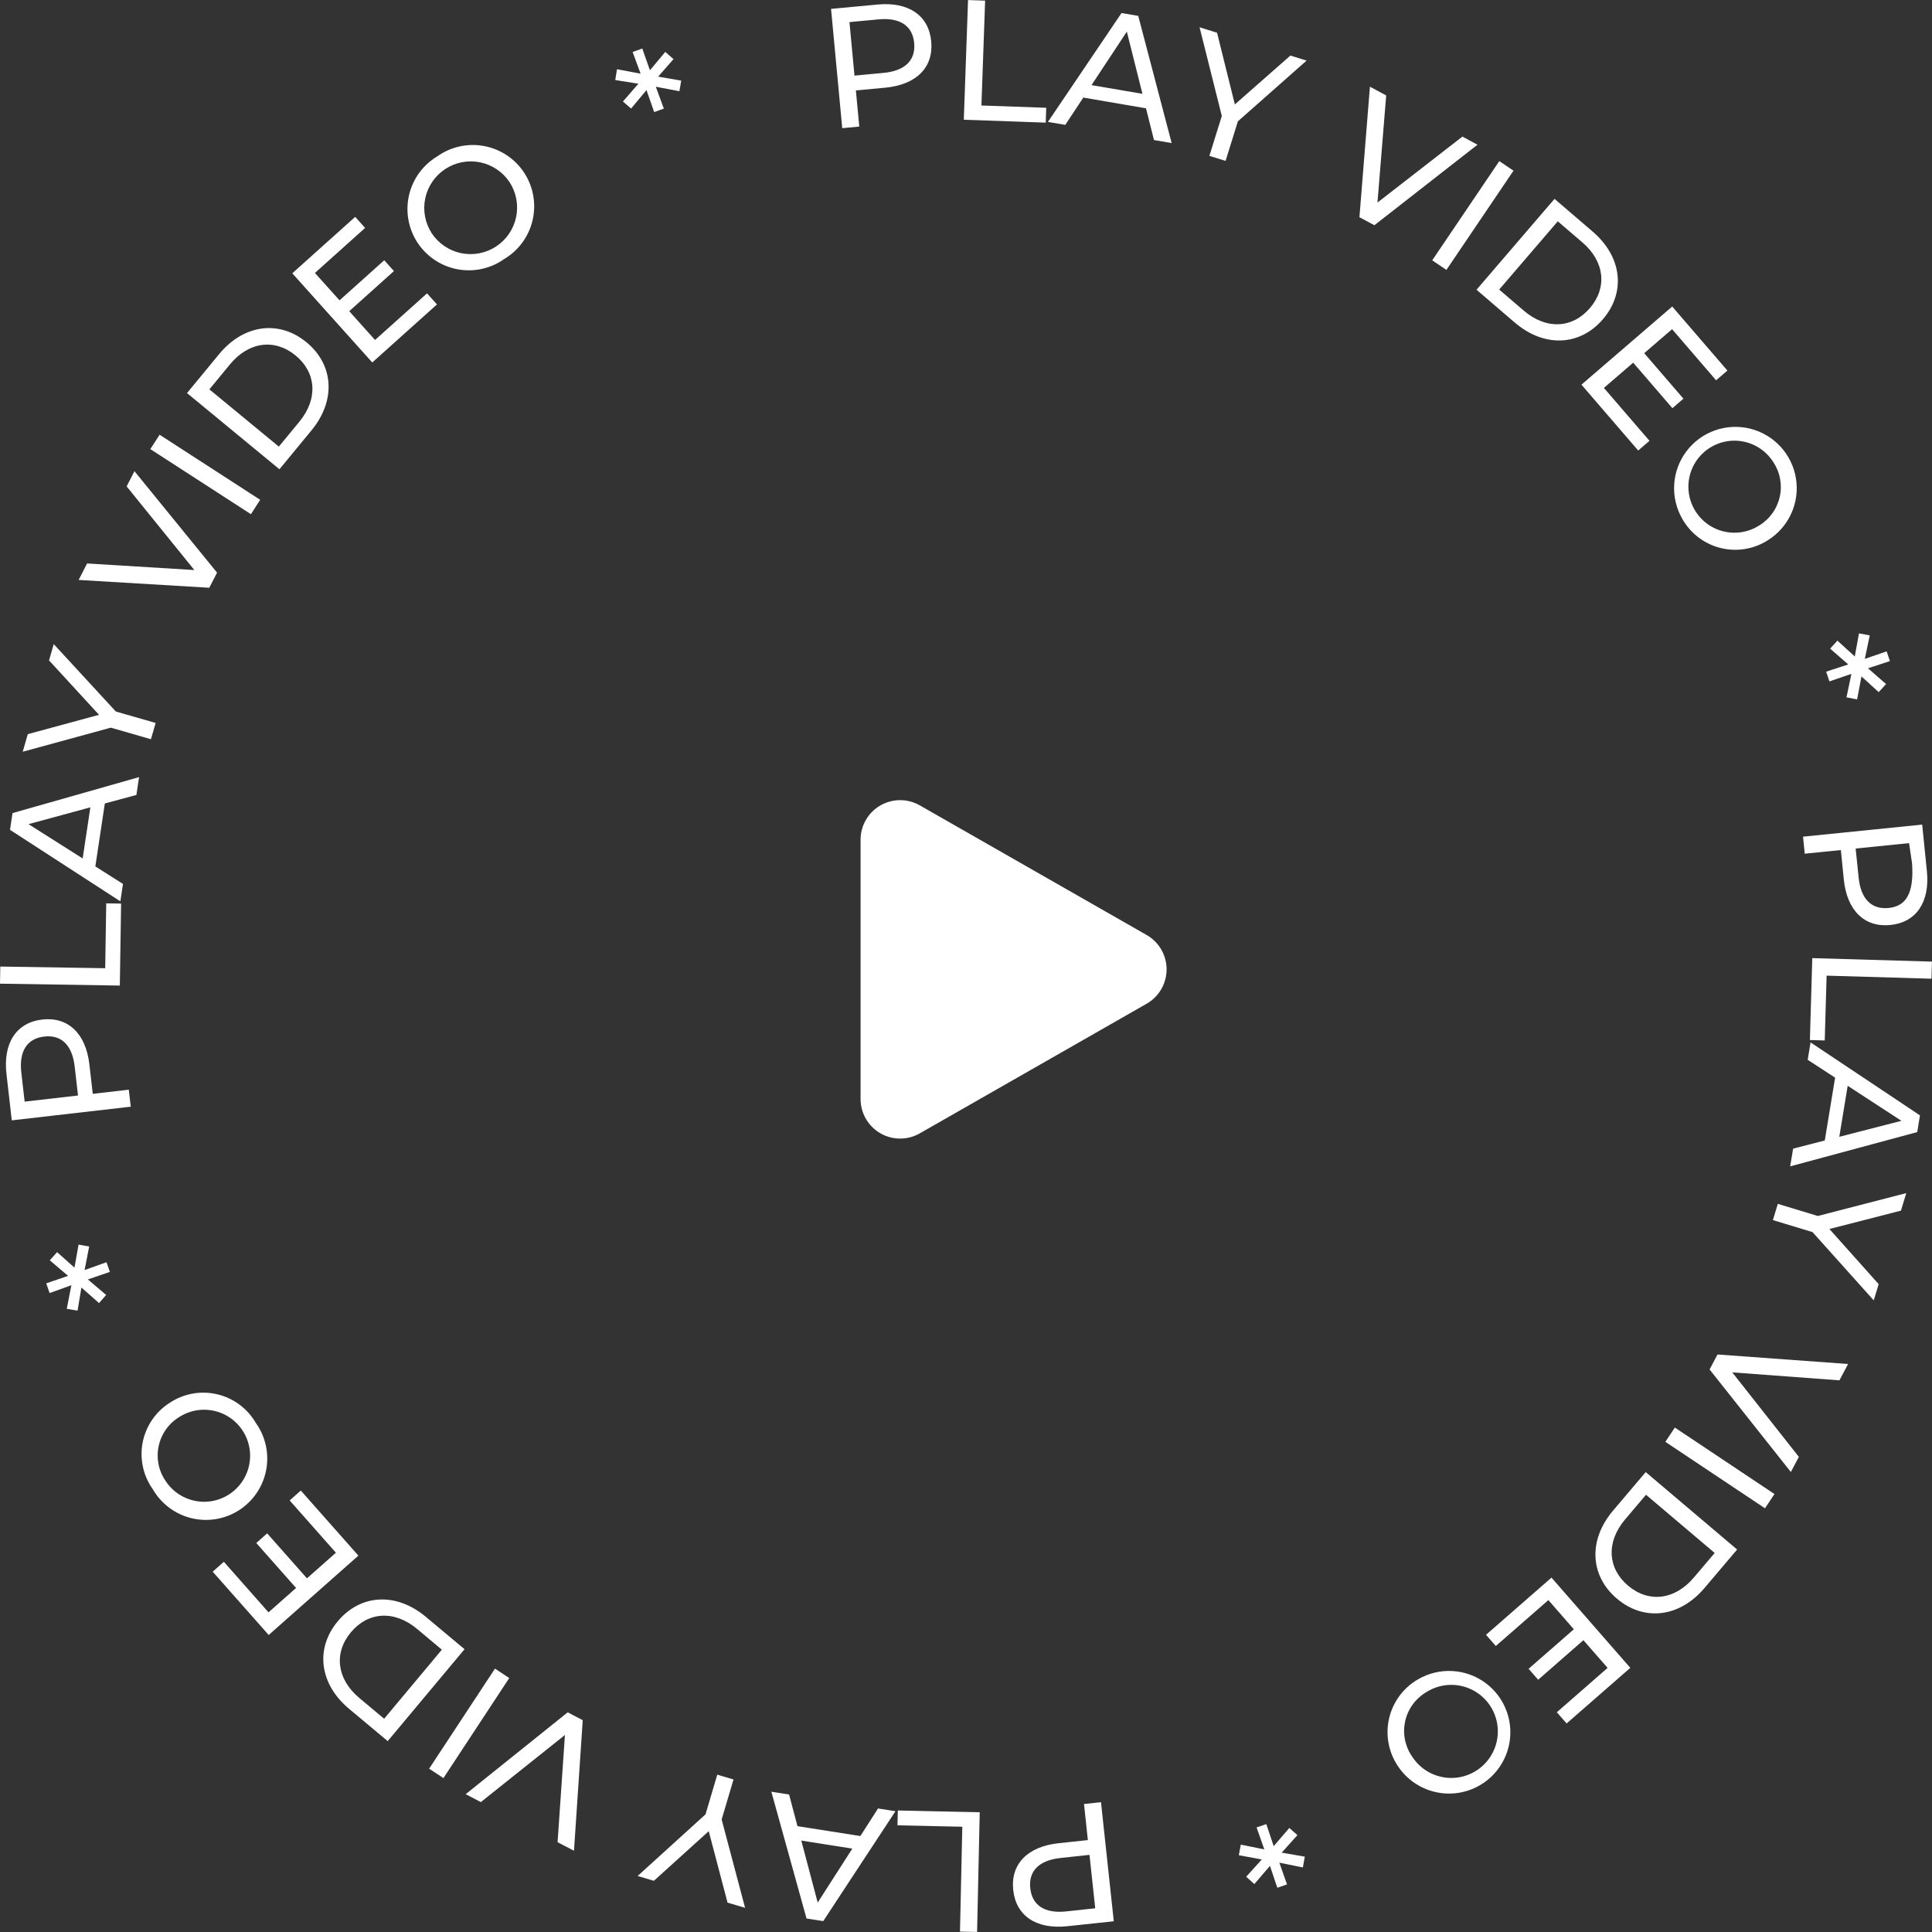 <svg width="150" height="150" viewBox="0 0 150 150" fill="none" xmlns="http://www.w3.org/2000/svg">
<rect x="0" y="0" width="150" height="150" fill="#333333" stroke="none"/>
<path fill-rule="evenodd" clip-rule="evenodd" d="M146.768 71.817C144.759 72.02 143.396 70.689 143.153 68.284L142.923 65.998L140.12 66.281L139.987 64.959L149.238 64.022L149.603 67.631C149.847 70.037 148.778 71.614 146.768 71.817ZM148.45 67.017L148.219 65.461L144.072 65.88L144.303 68.127C144.474 69.817 145.316 70.628 146.638 70.495C147.96 70.361 148.62 69.397 148.45 67.017ZM146.434 53.109L145.86 53.736L144.525 52.517L144.184 54.299L143.36 54.142L143.744 52.317L142.036 52.904L141.781 52.149L143.499 51.586L142.092 50.362L142.655 49.739L144.006 50.968L144.329 49.176L145.167 49.33L144.783 51.155L146.479 50.571L146.732 51.328L145.028 51.886L146.434 53.109ZM137.259 41.942C136.719 42.288 136.114 42.52 135.481 42.623C134.849 42.727 134.202 42.701 133.58 42.545C132.958 42.39 132.374 42.11 131.864 41.721C131.354 41.333 130.929 40.844 130.614 40.286C130.147 39.476 129.927 38.547 129.984 37.614C130.041 36.681 130.371 35.785 130.934 35.039C131.496 34.292 132.266 33.727 133.147 33.415C134.028 33.103 134.982 33.057 135.889 33.283C136.796 33.51 137.616 33.998 138.248 34.687C138.879 35.376 139.294 36.236 139.44 37.159C139.586 38.083 139.457 39.029 139.069 39.879C138.681 40.73 138.052 41.447 137.259 41.942ZM137.675 35.87C137.296 35.274 136.75 34.804 136.105 34.519C135.459 34.233 134.744 34.145 134.049 34.266C133.353 34.387 132.709 34.711 132.198 35.197C131.686 35.683 131.33 36.309 131.174 36.998C131.018 37.686 131.07 38.405 131.322 39.064C131.574 39.723 132.016 40.292 132.591 40.701C133.166 41.109 133.85 41.338 134.555 41.359C135.261 41.379 135.956 41.191 136.555 40.816C136.962 40.574 137.316 40.251 137.595 39.867C137.874 39.483 138.072 39.046 138.177 38.584C138.282 38.121 138.291 37.642 138.205 37.175C138.119 36.709 137.938 36.264 137.675 35.87ZM129.821 25.557L127.657 27.421L130.701 30.954L129.845 31.691L126.801 28.158L124.527 30.118L128.065 34.224L127.19 34.979L122.784 29.865L129.831 23.798L134.115 28.771L133.238 29.526L129.821 25.557ZM117.61 25.046L114.637 22.495L120.693 15.44L123.666 17.991C125.933 19.938 126.248 22.691 124.448 24.787C122.649 26.883 119.88 26.991 117.613 25.046H117.61ZM122.851 18.816L120.946 17.182L116.397 22.481L118.302 24.115C120.045 25.612 122.08 25.504 123.438 23.921C124.796 22.338 124.597 20.312 122.854 18.816H122.851ZM111.198 20.211L116.407 12.508L117.507 13.252L112.299 20.955L111.198 20.211ZM105.546 16.863L106.361 6.731L107.623 7.411L106.946 15.728L113.542 10.605L114.712 11.236L106.708 17.487L105.546 16.863ZM95.154 12.49L93.897 12.1L94.861 9.003L93.134 2.118L94.492 2.541L95.874 8.108L100.187 4.314L101.443 4.705L96.11 9.419L95.154 12.49ZM88.975 8.409L84.108 7.575L82.709 9.695L81.36 9.465L87.076 1.011L88.373 1.233L90.968 11.108L89.594 10.873L88.975 8.409ZM87.487 2.456L84.745 6.608L88.698 7.284L87.487 2.456ZM81.19 9.521L74.83 9.296L75.158 0.004L76.485 0.049L76.198 8.19L81.23 8.368L81.19 9.521ZM68.739 6.807L66.451 7.022L66.714 9.827L65.391 9.951L64.522 0.69L68.131 0.351C70.544 0.126 72.111 1.201 72.3 3.216C72.489 5.232 71.147 6.577 68.739 6.807ZM70.976 3.341C70.852 2.018 69.895 1.344 68.202 1.505L65.952 1.716L66.342 5.871L68.592 5.66C70.285 5.502 71.101 4.663 70.976 3.341ZM68.171 140.409L69.523 140.622L63.916 149.155L62.618 148.951L59.888 139.108L61.265 139.324L61.915 141.782L66.798 142.55L68.171 140.409ZM62.212 142.902L63.486 147.715L66.174 143.525L62.212 142.902ZM56.486 147.718L55.026 142.173L50.768 146.024L49.507 145.651L54.776 140.866L55.689 137.783L56.95 138.157L56.029 141.265L57.849 148.122L56.486 147.718ZM52.75 7.081L50.918 6.736L51.541 8.432L50.791 8.701L50.193 6.996L48.998 8.427L48.365 7.883L49.565 6.5L47.767 6.214L47.904 5.374L49.736 5.719L49.117 4.037L49.867 3.768L50.461 5.457L51.652 4.03L52.291 4.591L51.099 5.95L52.888 6.258L52.75 7.081ZM43.291 143.028L43.861 134.705L37.333 139.914L36.156 139.3L44.077 132.945L45.243 133.554L44.564 143.691L43.291 143.028ZM39.159 20.103C38.637 20.475 38.045 20.738 37.419 20.876C36.793 21.014 36.145 21.023 35.515 20.905C34.885 20.786 34.285 20.541 33.752 20.185C33.219 19.829 32.763 19.369 32.412 18.833C32.061 18.296 31.822 17.694 31.709 17.063C31.596 16.432 31.612 15.784 31.756 15.159C31.899 14.534 32.167 13.945 32.544 13.426C32.921 12.908 33.399 12.47 33.949 12.141C34.471 11.769 35.063 11.506 35.69 11.368C36.316 11.231 36.963 11.221 37.593 11.34C38.224 11.458 38.823 11.703 39.356 12.059C39.89 12.415 40.346 12.875 40.697 13.412C41.048 13.948 41.287 14.55 41.4 15.181C41.512 15.812 41.496 16.46 41.353 17.085C41.209 17.71 40.941 18.299 40.564 18.818C40.187 19.337 39.709 19.774 39.159 20.103ZM39.568 14.15C39.041 13.353 38.219 12.797 37.283 12.604C36.347 12.411 35.373 12.597 34.574 13.12C33.774 13.643 33.214 14.462 33.016 15.397C32.819 16.332 32.999 17.307 33.519 18.109C34.046 18.906 34.867 19.462 35.803 19.655C36.739 19.848 37.713 19.662 38.513 19.139C39.312 18.616 39.872 17.797 40.07 16.862C40.267 15.927 40.087 14.952 39.568 14.15ZM29.119 26.395L33.155 22.776L33.927 23.636L28.903 28.142L22.693 21.219L27.579 16.837L28.347 17.697L24.45 21.192L26.361 23.319L29.832 20.206L30.586 21.046L27.115 24.16L29.119 26.395ZM24.189 33.408L21.697 36.433L14.52 30.519L17.012 27.494C18.913 25.19 21.662 24.818 23.794 26.573C25.927 28.328 26.091 31.101 24.189 33.408ZM22.95 27.6C21.337 26.273 19.315 26.516 17.853 28.291L16.257 30.231L21.649 34.674L23.247 32.736C24.708 30.96 24.559 28.925 22.95 27.6ZM19.481 39.92L11.671 34.868L12.393 33.752L20.202 38.805L19.481 39.92ZM16.248 45.633L6.106 45.026L6.761 43.747L15.089 44.258L9.833 37.764L10.439 36.582L16.853 44.46L16.248 45.633ZM12.084 56.13L11.717 57.393L8.607 56.495L1.764 58.365L2.158 56.999L7.688 55.498L3.807 51.273L4.172 50.009L8.993 55.242L12.084 56.13ZM10.591 61.718L8.139 62.382L7.403 67.269L9.548 68.627L9.345 69.98L0.777 64.428L0.973 63.128L10.796 60.335L10.591 61.718ZM2.214 63.986L6.418 66.65L7.016 62.682L2.214 63.986ZM8.247 70.136L9.403 70.154L9.303 76.519L0.001 76.372L0.022 75.043L8.168 75.172L8.247 70.136ZM3.279 79.157C5.285 78.927 6.665 80.24 6.94 82.641L7.202 84.924L9.999 84.603L10.153 85.923L0.914 86.984L0.502 83.382C0.227 80.978 1.273 79.387 3.279 79.157ZM1.657 83.287L1.913 85.53L6.056 85.055L5.8 82.812C5.606 81.123 4.752 80.326 3.433 80.477C2.114 80.628 1.461 81.598 1.657 83.287ZM3.865 97.851L4.431 97.216L5.782 98.418L6.099 96.631L6.924 96.779L6.566 98.608L8.267 97.997L8.53 98.75L6.821 99.335L8.242 100.54L7.689 101.171L6.321 99.963L6.021 101.757L5.183 101.615L5.542 99.785L3.852 100.391L3.589 99.639L5.286 99.058L3.865 97.851ZM13.192 108.903C13.727 108.551 14.329 108.311 14.96 108.198C15.591 108.086 16.239 108.104 16.863 108.251C17.487 108.397 18.075 108.67 18.59 109.052C19.105 109.434 19.537 109.916 19.858 110.471C20.234 110.995 20.499 111.59 20.638 112.22C20.777 112.85 20.786 113.502 20.665 114.136C20.544 114.769 20.296 115.372 19.935 115.907C19.575 116.441 19.109 116.897 18.567 117.247C18.025 117.596 17.417 117.832 16.781 117.939C16.145 118.046 15.494 118.023 14.867 117.872C14.24 117.72 13.65 117.442 13.134 117.055C12.618 116.669 12.185 116.181 11.863 115.622C11.491 115.1 11.23 114.507 11.095 113.88C10.96 113.253 10.955 112.606 11.079 111.977C11.204 111.348 11.455 110.751 11.819 110.222C12.182 109.694 12.649 109.245 13.192 108.903ZM12.857 114.982C13.243 115.572 13.796 116.035 14.445 116.311C15.095 116.588 15.811 116.666 16.505 116.536C17.198 116.406 17.837 116.074 18.342 115.581C18.847 115.088 19.195 114.456 19.341 113.766C19.488 113.076 19.427 112.358 19.166 111.702C18.905 111.047 18.456 110.483 17.875 110.082C17.294 109.682 16.608 109.462 15.902 109.451C15.197 109.44 14.504 109.638 13.911 110.02C13.506 110.268 13.156 110.596 12.883 110.984C12.609 111.371 12.417 111.811 12.319 112.275C12.22 112.739 12.217 113.218 12.309 113.684C12.402 114.149 12.588 114.591 12.857 114.982ZM20.848 125.181L22.988 123.29L19.898 119.798L20.743 119.05L23.832 122.542L26.081 120.553L22.49 116.493L23.355 115.725L27.826 120.779L20.861 126.94L16.514 122.025L17.38 121.257L20.848 125.181ZM33.059 125.529L36.067 128.043L30.103 135.179L27.096 132.666C24.802 130.746 24.452 127.998 26.224 125.877C27.997 123.756 30.768 123.612 33.061 125.529H33.059ZM27.898 131.831L29.825 133.443L34.306 128.081L32.38 126.468C30.613 124.994 28.581 125.129 27.243 126.73C25.905 128.33 26.136 130.356 27.9 131.834L27.898 131.831ZM39.539 130.282L34.429 138.05L33.319 137.319L38.43 129.551L39.539 130.282ZM69.706 140.565L76.066 140.705L75.861 149.998L74.533 149.969L74.713 141.828L69.681 141.717L69.706 140.565ZM82.177 143.109L84.461 142.863L84.161 140.064L85.481 139.922L86.474 149.167L82.868 149.551C80.465 149.809 78.882 148.75 78.666 146.742C78.45 144.735 79.773 143.367 82.177 143.109ZM79.99 146.603C80.132 147.924 81.097 148.582 82.788 148.4L85.033 148.159L84.588 144.012L82.342 144.253C80.649 144.435 79.845 145.282 79.99 146.603ZM96.335 143.216L98.16 143.586L97.561 141.882L98.316 141.623L98.889 143.336L100.103 141.922L100.73 142.479L99.511 143.839L101.304 144.15L101.156 144.988L99.329 144.617L99.924 146.307L99.17 146.566L98.6 144.865L97.387 146.279L96.756 145.709L97.966 144.367L96.182 144.039L96.335 143.216ZM110.095 130.384C110.901 129.912 111.829 129.687 112.762 129.738C113.695 129.789 114.593 130.113 115.343 130.671C116.093 131.228 116.662 131.994 116.98 132.873C117.298 133.752 117.35 134.705 117.13 135.613C116.91 136.521 116.428 137.345 115.743 137.981C115.058 138.617 114.201 139.037 113.279 139.19C112.357 139.342 111.411 139.22 110.558 138.838C109.704 138.456 108.983 137.832 108.482 137.043C108.135 136.504 107.9 135.901 107.793 135.269C107.687 134.637 107.709 133.99 107.86 133.368C108.011 132.745 108.287 132.159 108.671 131.646C109.055 131.134 109.539 130.704 110.095 130.384ZM109.606 136.33C109.984 136.94 110.535 137.423 111.188 137.719C111.841 138.014 112.568 138.109 113.275 137.991C113.982 137.872 114.638 137.546 115.159 137.054C115.681 136.562 116.044 135.925 116.203 135.226C116.361 134.527 116.308 133.796 116.051 133.127C115.793 132.458 115.342 131.881 114.755 131.468C114.168 131.056 113.472 130.828 112.755 130.813C112.038 130.798 111.333 130.996 110.729 131.383C110.32 131.624 109.965 131.947 109.685 132.331C109.405 132.714 109.206 133.151 109.101 133.614C108.996 134.077 108.986 134.557 109.072 135.024C109.159 135.491 109.339 135.935 109.603 136.33H109.606ZM120.217 124.231L116.134 127.797L115.374 126.926L120.457 122.486L126.577 129.491L121.633 133.809L120.872 132.939L124.815 129.494L122.936 127.344L119.423 130.416L118.68 129.565L122.193 126.497L120.217 124.231ZM125.239 117.283L127.773 114.292L134.87 120.305L132.335 123.295C130.403 125.576 127.651 125.906 125.541 124.121C123.431 122.335 123.304 119.561 125.239 117.281V117.283ZM131.504 122.487L133.128 120.571L127.796 116.053L126.172 117.969C124.686 119.723 124.808 121.759 126.399 123.107C127.99 124.456 130.018 124.238 131.504 122.485V122.487ZM130.035 110.836L137.77 115.996L137.033 117.102L129.298 111.943L130.035 110.836ZM133.347 105.162L143.484 105.901L142.812 107.169L134.492 106.55L139.663 113.111L139.041 114.285L132.732 106.325L133.347 105.162ZM137.647 94.727L138.031 93.468L141.134 94.409L148.003 92.632L147.591 93.993L142.036 95.419L145.86 99.702L145.476 100.96L140.725 95.661L137.647 94.727ZM139.218 89.18L141.675 88.547L142.478 83.669L140.349 82.282L140.571 80.931L149.066 86.598L148.853 87.895L138.988 90.556L139.218 89.18ZM147.626 87.02L143.454 84.301L142.803 88.261L147.626 87.02ZM141.672 80.781L140.52 80.747L140.705 74.388L149.997 74.659L149.959 75.987L141.818 75.749L141.672 80.781Z" fill="white"/>
<path d="M89.026 72.594C89.497 72.862 89.887 73.251 90.159 73.719C90.431 74.188 90.574 74.719 90.574 75.261C90.574 75.803 90.431 76.335 90.159 76.803C89.887 77.271 89.497 77.659 89.026 77.928L71.411 87.994C70.944 88.261 70.415 88.401 69.877 88.399C69.339 88.397 68.811 88.254 68.345 87.984C67.88 87.714 67.493 87.326 67.225 86.86C66.956 86.394 66.815 85.865 66.815 85.327V65.195C66.815 64.657 66.956 64.128 67.225 63.662C67.493 63.196 67.88 62.808 68.345 62.538C68.811 62.268 69.339 62.125 69.877 62.123C70.415 62.121 70.944 62.261 71.411 62.528L89.026 72.594Z" fill="white"/>
</svg>
